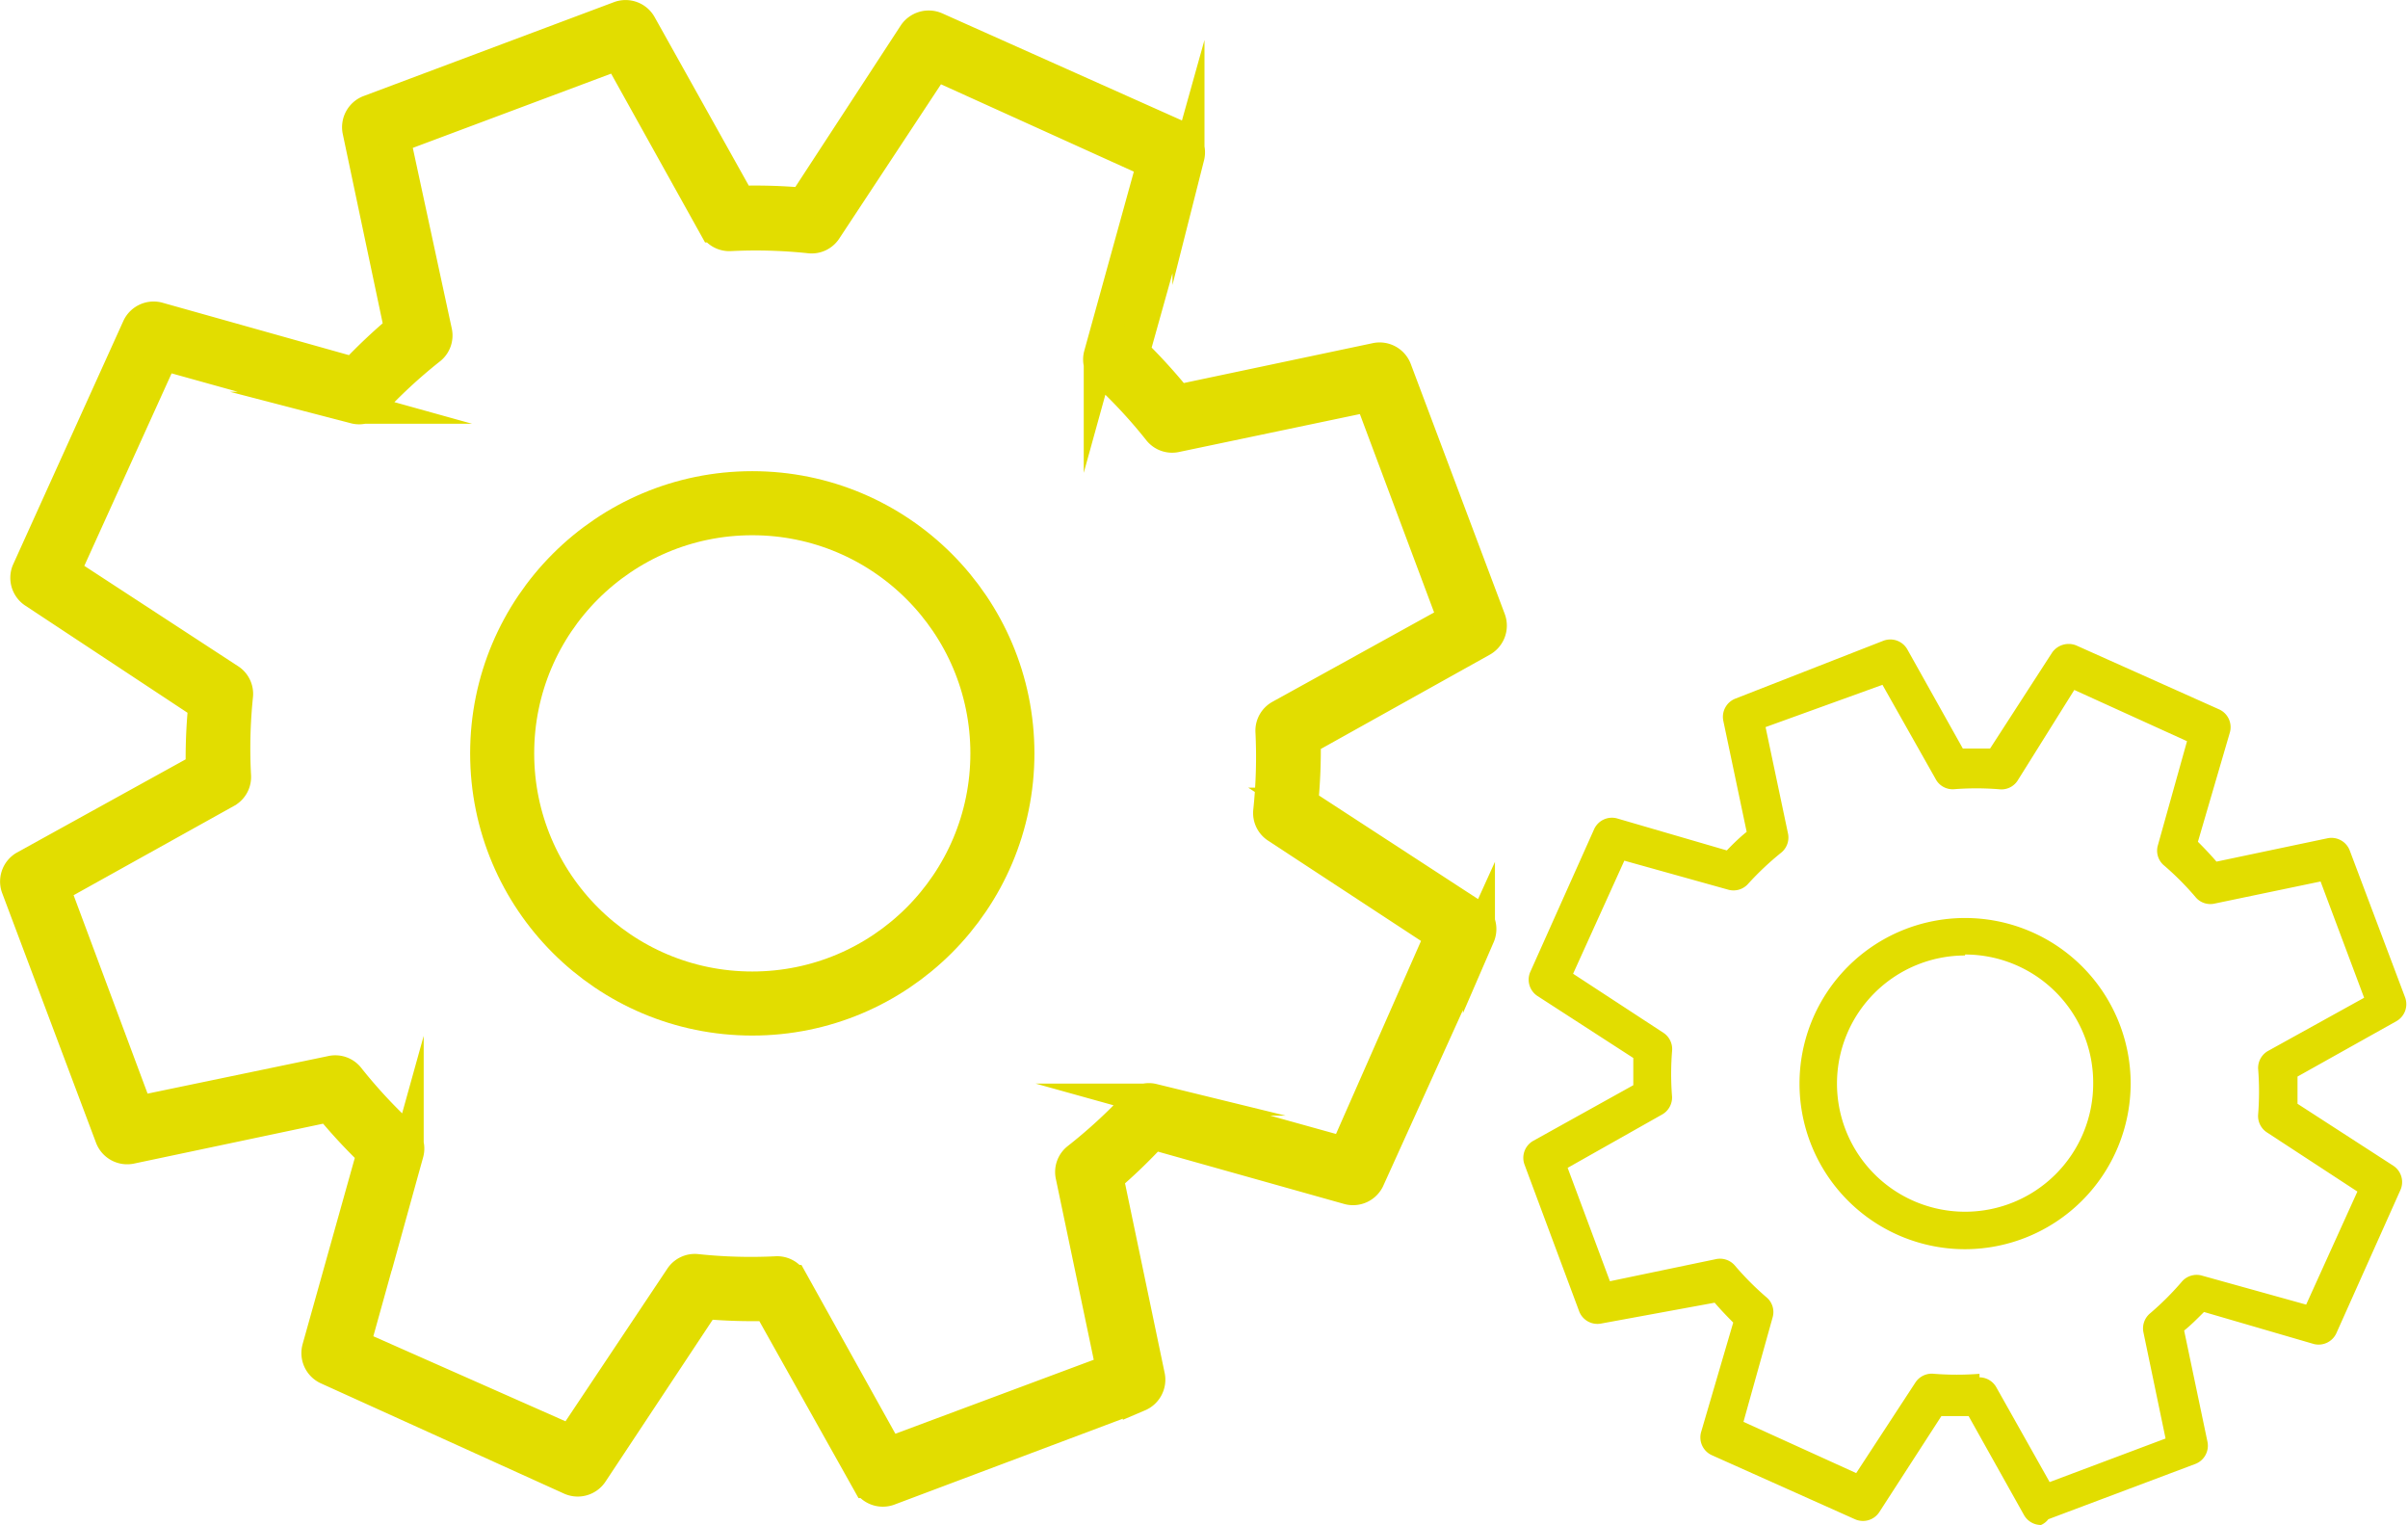 <svg xmlns="http://www.w3.org/2000/svg" viewBox="0 0 75.19 47.61"><title>ICONES_Fichier 56</title><g id="Calque_2" data-name="Calque 2"><g id="Calque_1-2" data-name="Calque 1"><path d="M46.52,19.35l-2.94-7.82a.54.54,0,0,0-.6-.33l-6.21,1.31A17.17,17.17,0,0,0,35.4,11l1.71-6.11a.54.54,0,0,0-.29-.62L29.21.87a.55.55,0,0,0-.66.19h0L25.09,6.36a17.17,17.17,0,0,0-2-.06L20,.77a.54.54,0,0,0-.64-.24L11.52,3.47a.54.54,0,0,0-.33.6l1.31,6.21a17.1,17.1,0,0,0-1.45,1.37L4.93,9.93a.54.54,0,0,0-.62.29L.86,17.84a.54.54,0,0,0,.19.64L6.38,22a16.89,16.89,0,0,0-.08,2L.76,27.06a.54.54,0,0,0-.23.63l2.94,7.82a.54.54,0,0,0,.6.33l6.21-1.31A17.16,17.16,0,0,0,11.64,36L9.93,42.1a.54.54,0,0,0,.29.63l7.61,3.45a.54.54,0,0,0,.66-.2L22,40.68a17.16,17.16,0,0,0,2,.06l3.1,5.53a.54.54,0,0,0,.64.24l7.82-2.94a.54.54,0,0,0,.32-.59l-1.3-6.22A16.91,16.91,0,0,0,36,35.39l6.12,1.72a.54.54,0,0,0,.61-.28l3.45-7.61a.54.54,0,0,0-.19-.66l-5.33-3.47a17.11,17.11,0,0,0,.08-2L46.28,20A.54.54,0,0,0,46.52,19.35Zm-6.55,3a.53.53,0,0,0-.27.47,16.24,16.24,0,0,1-.07,2.52.53.53,0,0,0,.23.48L45,29.19,42,36l-6-1.67a.53.53,0,0,0-.52.16,16,16,0,0,1-1.84,1.69.53.53,0,0,0-.18.53l1.27,6.06-7,2.61-3-5.39a.53.53,0,0,0-.49-.27,16,16,0,0,1-2.49-.07.53.53,0,0,0-.5.24L17.84,45,11.06,42l1.67-6a.53.53,0,0,0-.15-.53,16,16,0,0,1-1.7-1.83.53.53,0,0,0-.53-.18L4.29,34.72l-2.61-7,5.39-3a.53.53,0,0,0,.27-.49,16,16,0,0,1,.06-2.5.53.53,0,0,0-.22-.5L2,17.85l3.08-6.79,6,1.67a.53.53,0,0,0,.51-.14,16.23,16.23,0,0,1,1.85-1.71.53.53,0,0,0,.18-.51L12.31,4.3l7-2.62,3,5.39a.53.53,0,0,0,.49.27,16,16,0,0,1,2.49.07.53.53,0,0,0,.5-.24L29.2,2,36,5.08l-1.66,6a.53.53,0,0,0,.15.53,16,16,0,0,1,1.7,1.83.53.53,0,0,0,.53.18l6.06-1.27,2.62,7Z" style="fill:#e2dd00;stroke:#e2dd00;stroke-miterlimit:10"/><circle cx="23.49" cy="23.52" r="7.81" style="fill:none;stroke:#e2dd00;stroke-miterlimit:10;stroke-width:2px"/><path d="M74.88,31.35l-1.73-4.59a.32.32,0,0,0-.35-.19l-3.64.77a10.08,10.08,0,0,0-.8-.86l1-3.59a.32.32,0,0,0-.17-.36l-4.47-2a.33.33,0,0,0-.39.11h0l-2,3.12a10.08,10.08,0,0,0-1.17,0L59.3,20.44a.32.32,0,0,0-.38-.14L54.33,22a.32.32,0,0,0-.19.35L54.9,26a10,10,0,0,0-.85.8l-3.59-1a.32.32,0,0,0-.36.17l-2,4.47a.32.32,0,0,0,.11.38l3.13,2a9.92,9.92,0,0,0,0,1.17L48,35.88a.32.32,0,0,0-.14.37l1.73,4.59A.32.32,0,0,0,50,41l3.64-.77a10.07,10.07,0,0,0,.8.86l-1,3.59a.32.32,0,0,0,.17.37l4.47,2a.32.32,0,0,0,.39-.12l2-3.12a10.08,10.08,0,0,0,1.17,0l1.82,3.25a.32.32,0,0,0,.38.14l4.59-1.73a.32.32,0,0,0,.19-.35l-.76-3.65a9.93,9.93,0,0,0,.85-.8l3.59,1a.32.32,0,0,0,.36-.16l2-4.47a.32.32,0,0,0-.11-.39l-3.13-2a10,10,0,0,0,0-1.17l3.25-1.82A.32.32,0,0,0,74.88,31.35ZM71,33.1a.31.31,0,0,0-.16.28,9.53,9.53,0,0,1,0,1.48.31.31,0,0,0,.14.28l3,2-1.81,4-3.5-1a.31.31,0,0,0-.31.09,9.42,9.42,0,0,1-1.08,1,.31.31,0,0,0-.11.31l.74,3.56-4.09,1.54-1.78-3.17a.31.31,0,0,0-.28-.16,9.37,9.37,0,0,1-1.46,0,.31.31,0,0,0-.3.14l-2,3-4-1.81,1-3.5a.31.31,0,0,0-.09-.31,9.37,9.37,0,0,1-1-1.07.31.31,0,0,0-.31-.11l-3.56.74-1.54-4.09,3.17-1.78a.31.31,0,0,0,.16-.28,9.42,9.42,0,0,1,0-1.47.31.31,0,0,0-.13-.29l-3-2,1.81-4,3.5,1a.31.31,0,0,0,.3-.08,9.53,9.53,0,0,1,1.09-1,.31.31,0,0,0,.1-.3l-.75-3.56L58.89,21l1.78,3.17a.31.31,0,0,0,.28.16,9.37,9.37,0,0,1,1.46,0,.31.31,0,0,0,.3-.14l2-3,4,1.81-1,3.49a.31.31,0,0,0,.09.31,9.37,9.37,0,0,1,1,1.07.31.31,0,0,0,.31.11l3.56-.74,1.54,4.1Z" style="fill:#e2dd00"/><path d="M63.73,47.61a.61.61,0,0,1-.53-.31l-1.73-3.09c-.28,0-.56,0-.85,0l-1.94,3a.61.61,0,0,1-.76.22l-4.47-2a.61.61,0,0,1-.33-.73l1-3.41c-.2-.2-.4-.41-.58-.62L50,41.32a.61.61,0,0,1-.69-.38L47.6,36.35a.61.61,0,0,1,.27-.73L51,33.88c0-.26,0-.53,0-.85l-3-1.94a.61.61,0,0,1-.22-.74l2-4.47a.61.61,0,0,1,.71-.33l3.43,1c.22-.23.42-.42.62-.58l-.73-3.47a.61.61,0,0,1,.38-.69L58.82,20a.61.61,0,0,1,.74.28l1.73,3.09c.28,0,.57,0,.85,0l1.94-3a.63.63,0,0,1,.75-.22l4.47,2a.61.61,0,0,1,.33.71l-1,3.42c.2.2.4.41.58.62l3.47-.73a.61.61,0,0,1,.69.38l1.73,4.59a.61.61,0,0,1-.27.74l-3.09,1.73c0,.26,0,.53,0,.85l3,1.94a.61.61,0,0,1,.21.76l-2,4.47a.61.61,0,0,1-.7.33l-3.43-1c-.22.22-.42.42-.62.58l.73,3.48a.61.61,0,0,1-.37.68l-4.6,1.73A.58.58,0,0,1,63.73,47.61Zm-1.93-4L63.71,47l4.61-1.72-.8-3.84.14-.11a9.53,9.53,0,0,0,.82-.78l.12-.13,3.76,1.06,2-4.47-3.28-2.16,0-.18a9.59,9.59,0,0,0,0-1.13v-.18l3.41-1.93-1.73-4.59-3.84.8-.11-.14a9.75,9.75,0,0,0-.78-.83L68,26.57l1.05-3.76-4.48-2L62.44,24l-.18,0a9.88,9.88,0,0,0-1.14,0H61L59,20.59,54.43,22.3l.8,3.84-.14.11a9.7,9.7,0,0,0-.82.78l-.12.13L50.38,26.1l-2,4.48,3.28,2.15,0,.18a9.57,9.57,0,0,0,0,1.13v.18l-3.41,1.92,1.72,4.61,3.84-.8.11.14a9.75,9.75,0,0,0,.78.83l.13.12-1.05,3.76,4.48,2.05,2.16-3.28.18,0a9.92,9.92,0,0,0,1.14,0ZM63.73,47l-1.91-3.39a11.14,11.14,0,0,1-1.53-.06l-2.15,3.26-4.44-2,1-3.75a11.21,11.21,0,0,1-1-1.13l-3.82.79-1.71-4.56,3.39-1.91a11.19,11.19,0,0,1,0-1.53l-3.25-2.14,2-4.45,3.75,1a10.37,10.37,0,0,1,1.13-1l-.8-3.82L59,20.61,60.93,24a11.37,11.37,0,0,1,1.53.06L64.6,20.8l4.44,2-1,3.74a11.18,11.18,0,0,1,1,1.13l3.82-.79,1.72,4.57-3.4,1.9a10.7,10.7,0,0,1,0,1.53L74.39,37l-2,4.45-3.75-1a9.8,9.8,0,0,1-1.13,1l.79,3.82Zm-1.92-4a.61.61,0,0,1,.53.32L64,46.27l3.62-1.36-.69-3.31a.61.61,0,0,1,.21-.6,9,9,0,0,0,1-1,.61.61,0,0,1,.6-.18l3.27.91,1.6-3.53-2.83-1.85a.61.61,0,0,1-.27-.55,9.13,9.13,0,0,0,0-1.44.61.61,0,0,1,.31-.55l3-1.66-1.36-3.63-3.31.69a.6.6,0,0,1-.6-.21,9,9,0,0,0-1-1,.6.6,0,0,1-.17-.61l.91-3.25-3.52-1.6L63,24.37a.6.6,0,0,1-.58.27,9,9,0,0,0-1.42,0,.6.6,0,0,1-.56-.32l-1.66-2.94L55.13,22.7l.7,3.32a.61.61,0,0,1-.2.59,9.22,9.22,0,0,0-1.06,1,.61.61,0,0,1-.59.17l-3.26-.91-1.6,3.53,2.83,1.85a.61.61,0,0,1,.26.57,9,9,0,0,0,0,1.42.61.61,0,0,1-.32.56l-2.94,1.66L50.27,40l3.31-.69a.61.61,0,0,1,.6.21,9,9,0,0,0,1,1,.6.6,0,0,1,.17.61l-.91,3.26,3.52,1.6,1.85-2.83a.61.61,0,0,1,.58-.27,9.18,9.18,0,0,0,1.42,0Z" style="fill:#e2dd00"/><path d="M61.36,39a5.17,5.17,0,1,1,5.17-5.17A5.18,5.18,0,0,1,61.36,39Zm0-9.17a4,4,0,1,0,4,4A4,4,0,0,0,61.36,29.8Z" style="fill:#e2dd00"/></g></g></svg>
